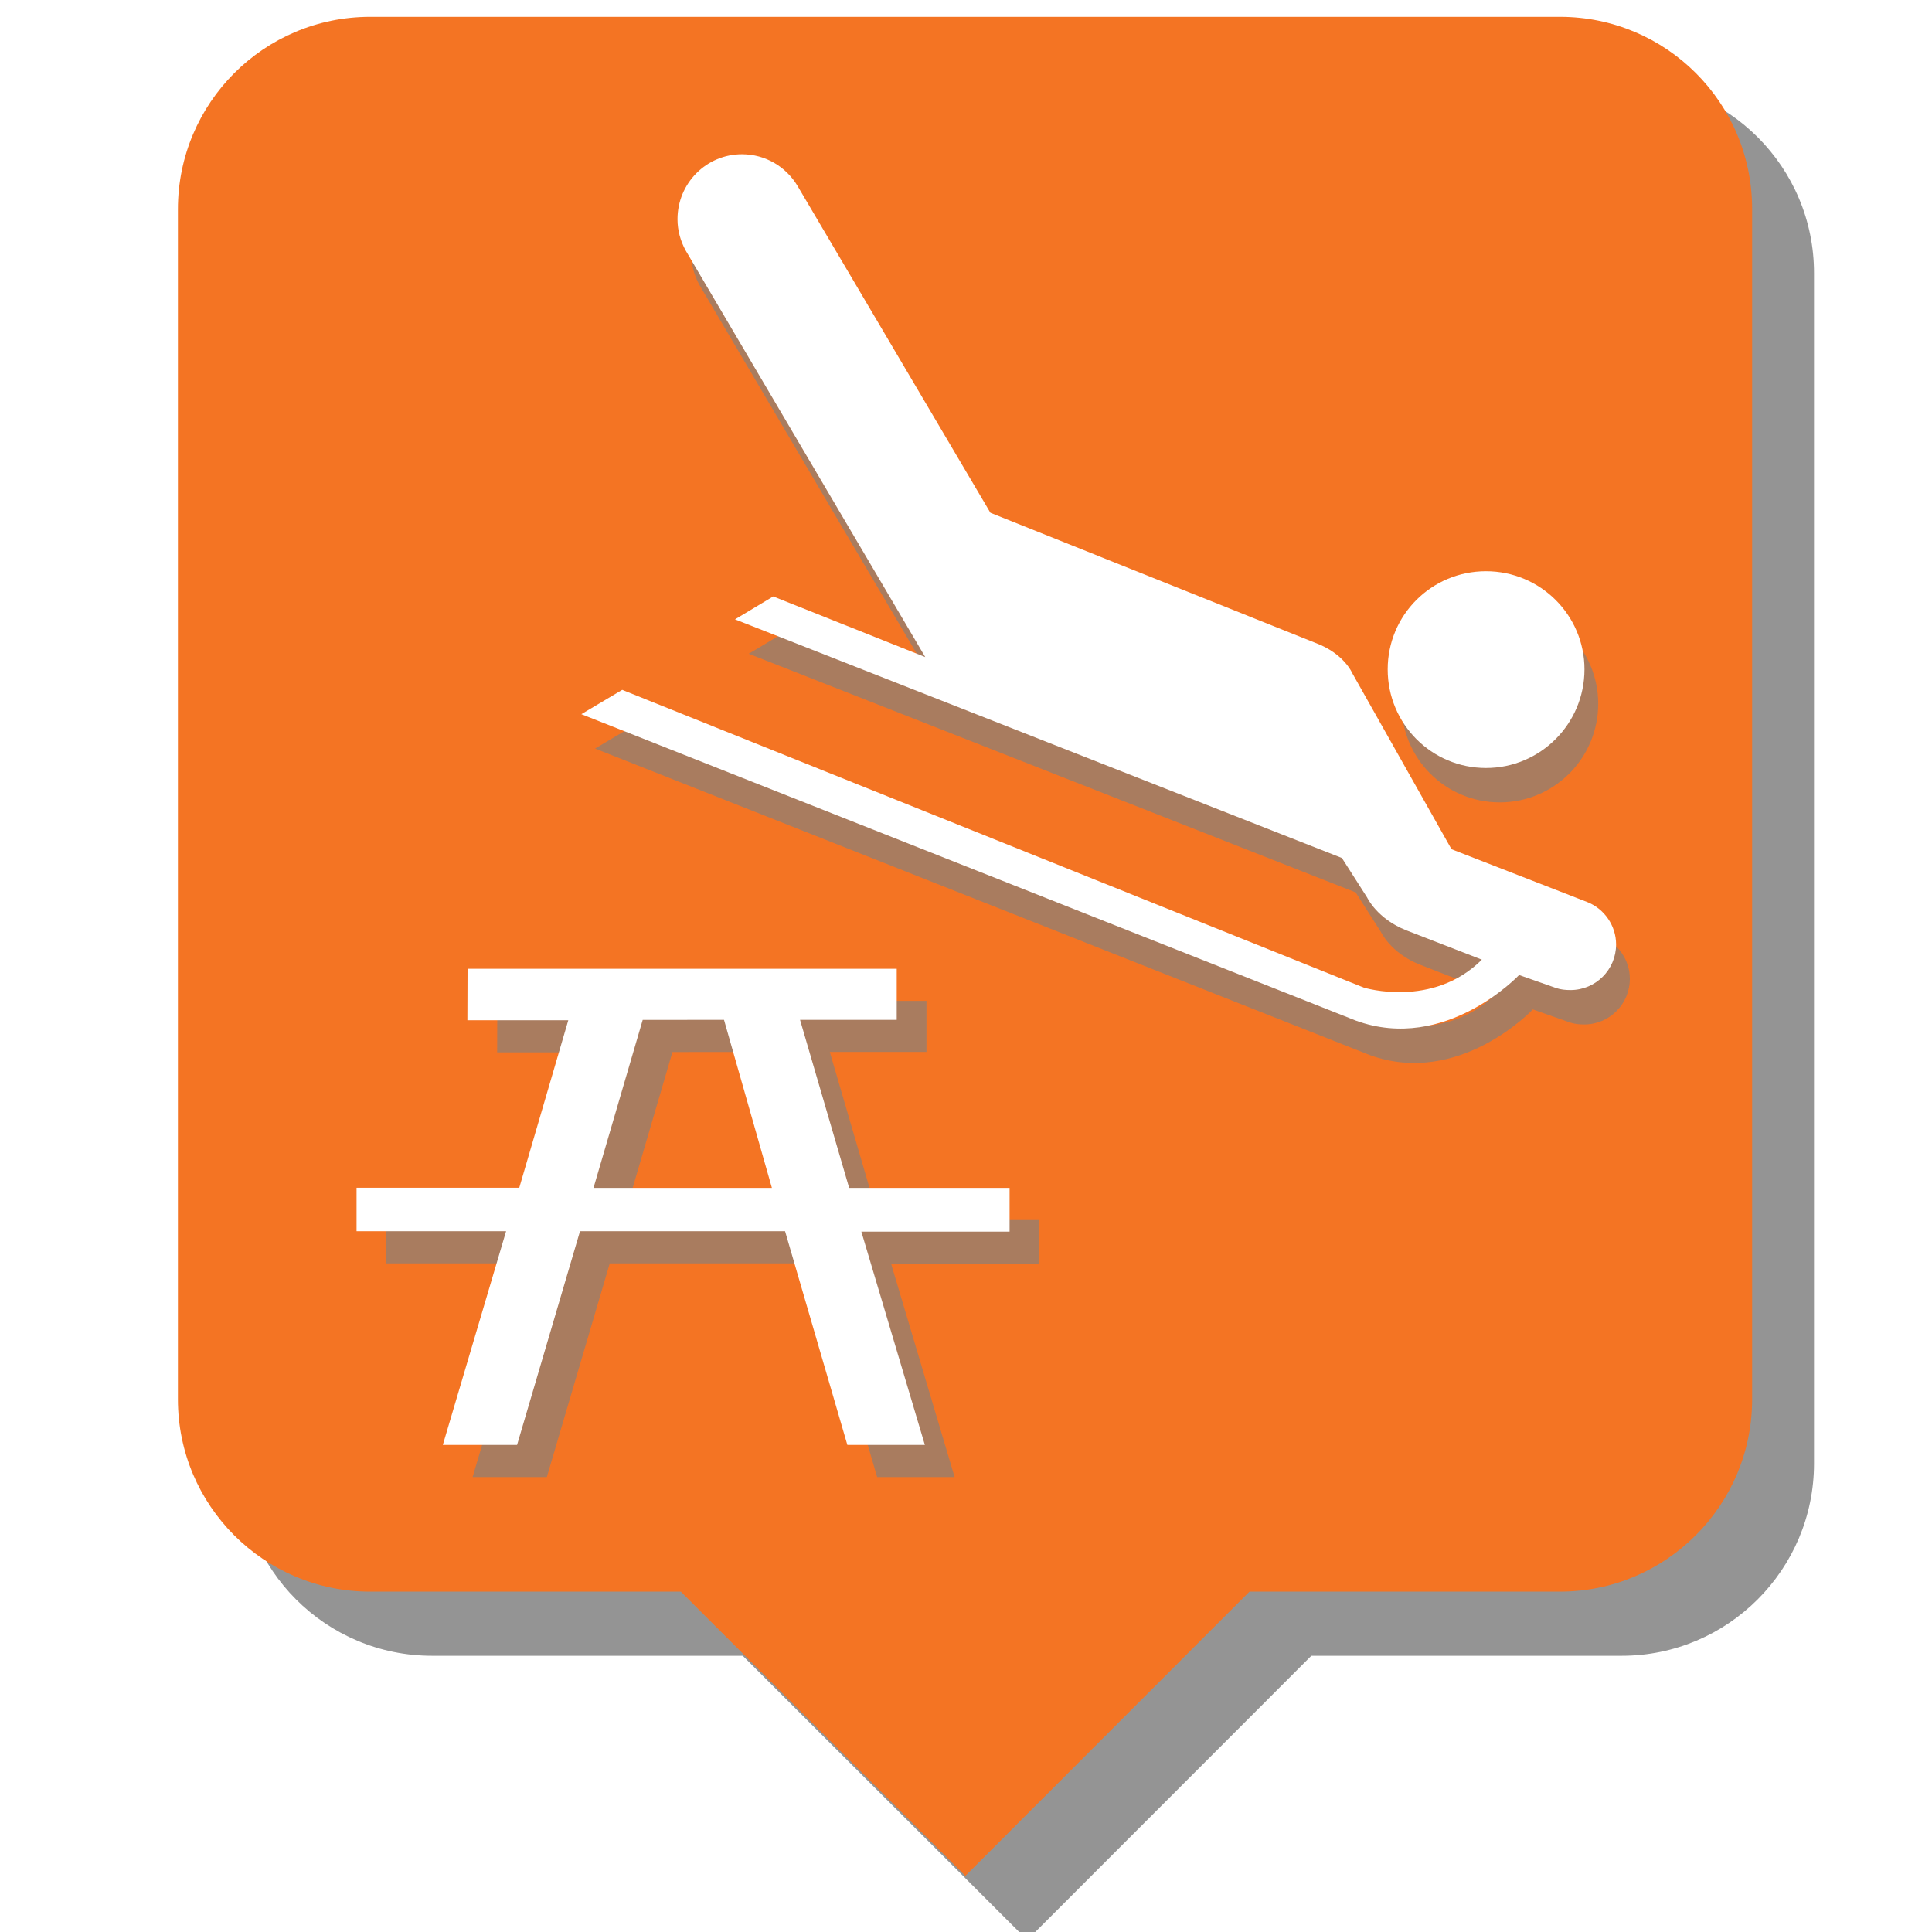 <?xml version="1.0" encoding="UTF-8" standalone="no"?>
<!-- Generator: Adobe Illustrator 16.0.0, SVG Export Plug-In . SVG Version: 6.00 Build 0)  -->

<svg
   xmlns:dc="http://purl.org/dc/elements/1.1/"
   xmlns:cc="http://creativecommons.org/ns#"
   xmlns:rdf="http://www.w3.org/1999/02/22-rdf-syntax-ns#"
   xmlns:svg="http://www.w3.org/2000/svg"
   xmlns="http://www.w3.org/2000/svg"
   xmlns:sodipodi="http://sodipodi.sourceforge.net/DTD/sodipodi-0.dtd"
   xmlns:inkscape="http://www.inkscape.org/namespaces/inkscape"
   version="1.1"
   id="Layer_1"
   x="0px"
   y="0px"
   width="23.76px"
   height="23.76px"
   viewBox="0 0 23.76 23.76"
   enable-background="new 0 0 23.76 23.76"
   xml:space="preserve"
   inkscape:version="0.48.2 r9819"
   sodipodi:docname="picnic_sled_33px.svg"><defs
   id="defs7798"><filter
   inkscape:collect="always"
   id="filter8328"><feGaussianBlur
     inkscape:collect="always"
     stdDeviation="0.211"
     id="feGaussianBlur8330" /></filter>
	
	
	
<filter
   inkscape:collect="always"
   id="filter8346"><feGaussianBlur
     inkscape:collect="always"
     stdDeviation="0.157"
     id="feGaussianBlur8348" /></filter><filter
   inkscape:collect="always"
   id="filter8350"><feGaussianBlur
     inkscape:collect="always"
     stdDeviation="0.157"
     id="feGaussianBlur8352" /></filter></defs><sodipodi:namedview
   pagecolor="#ffffff"
   bordercolor="#666666"
   borderopacity="1"
   objecttolerance="10"
   gridtolerance="10"
   guidetolerance="10"
   inkscape:pageopacity="0"
   inkscape:pageshadow="2"
   inkscape:window-width="1920"
   inkscape:window-height="1033"
   id="namedview7796"
   showgrid="false"
   inkscape:zoom="35.479798"
   inkscape:cx="11.88"
   inkscape:cy="11.88"
   inkscape:window-x="-4"
   inkscape:window-y="-4"
   inkscape:window-maximized="1"
   inkscape:current-layer="Layer_1" />
<g
   id="g8364"
   transform="translate(0.028,-0.225)"><g
     style="opacity:0.65;fill:#000000;fill-opacity:0.647;filter:url(#filter8328)"
     transform="translate(0.761,0.789)"
     id="g7802">
	<g
   style="fill:#000000;fill-opacity:0.647"
   id="g7804">
		<path
   style="fill:#000000;fill-opacity:0.647"
   inkscape:connector-curvature="0"
   d="M 19.157,0.432 H 4.524 c -1.306,0 -2.364,1.06 -2.364,2.366 v 14.636 c 0,1.308 1.06,2.365 2.364,2.365 h 3.821 l 3.499,3.496 3.494,-3.496 h 3.817 c 1.307,0 2.365,-1.062 2.365,-2.365 V 2.798 C 21.522,1.491 20.463,0.432 19.157,0.432 z"
   id="path7806" />
	</g>
	<g
   style="fill:#000000;fill-opacity:0.647"
   id="g7808">
		<path
   style="fill:#000000;fill-opacity:0.647"
   inkscape:connector-curvature="0"
   d="m 18.247,9.67 c 0.668,0 1.211,-0.543 1.211,-1.213 0,-0.668 -0.543,-1.207 -1.211,-1.207 -0.67,0 -1.209,0.539 -1.209,1.207 0,0.67 0.539,1.213 1.209,1.213 z"
   id="path7810" />
		<path
   style="fill:#000000;fill-opacity:0.647"
   inkscape:connector-curvature="0"
   d="m 19.112,12.377 c 0.055,0.018 0.111,0.024 0.174,0.024 0.309,0 0.561,-0.25 0.561,-0.561 0,-0.232 -0.146,-0.437 -0.349,-0.519 L 17.823,10.669 16.602,8.503 c 0,0 -0.1,-0.24 -0.451,-0.371 L 12.152,6.531 9.778,2.508 C 9.64,2.279 9.388,2.122 9.097,2.122 c -0.438,0 -0.793,0.356 -0.793,0.799 0,0.138 0.037,0.268 0.1,0.384 l 2.947,5.001 -1.87,-0.746 -0.47,0.282 7.472,2.938 h -0.006 l 0.309,0.484 c 0,0 0.121,0.26 0.48,0.402 l 0.93,0.361 c -0.604,0.604 -1.451,0.344 -1.451,0.344 L 7.624,8.709 7.121,9.008 l 9.524,3.768 c 1.106,0.404 2.012,-0.563 2.012,-0.563 v 0.004 l 0.455,0.16 z"
   id="path7812" />
	</g>
	<path
   style="fill:#000000;fill-opacity:0.647"
   inkscape:connector-curvature="0"
   d="M 12.388,14.834 H 10.415 L 9.811,12.767 H 11 V 12.139 H 5.722 L 5.72,12.772 h 1.241 l -0.603,2.06 H 4.357 v 0.535 h 1.839 l -0.778,2.628 h 0.913 l 0.774,-2.628 h 2.522 l 0.766,2.628 h 0.953 l -0.781,-2.623 h 1.823 v -0.538 l 0,0 z m -5.117,0 0.605,-2.066 1,-0.001 0.589,2.067 H 7.271 l 0,0 0,0 z"
   id="path7814" />
</g><g
     id="g7784">
		<path
   d="M 19.157,0.432 H 4.524 c -1.306,0 -2.364,1.06 -2.364,2.366 v 14.636 c 0,1.308 1.06,2.365 2.364,2.365 h 3.821 l 3.499,3.496 3.494,-3.496 h 3.817 c 1.307,0 2.365,-1.062 2.365,-2.365 V 2.798 C 21.522,1.491 20.463,0.432 19.157,0.432 z"
   id="path7786"
   inkscape:connector-curvature="0"
   style="fill:#f47423" />
	</g><g
     id="g8354"><g
       id="g8338"
       transform="translate(0.169,0.423)"
       style="fill:#808080;fill-opacity:0.647;filter:url(#filter8346)">
		<path
   d="m 18.247,9.67 c 0.668,0 1.211,-0.543 1.211,-1.213 0,-0.668 -0.543,-1.207 -1.211,-1.207 -0.67,0 -1.209,0.539 -1.209,1.207 0,0.67 0.539,1.213 1.209,1.213 z"
   id="path8340"
   inkscape:connector-curvature="0"
   style="fill:#808080;fill-opacity:0.647" />
		<path
   d="m 19.112,12.377 c 0.055,0.018 0.111,0.024 0.174,0.024 0.309,0 0.561,-0.25 0.561,-0.561 0,-0.232 -0.146,-0.437 -0.349,-0.519 L 17.823,10.669 16.602,8.503 c 0,0 -0.1,-0.24 -0.451,-0.371 L 12.152,6.531 9.778,2.508 C 9.64,2.279 9.388,2.122 9.097,2.122 c -0.438,0 -0.793,0.356 -0.793,0.799 0,0.138 0.037,0.268 0.1,0.384 l 2.947,5.001 -1.87,-0.746 -0.47,0.282 7.472,2.938 h -0.006 l 0.309,0.484 c 0,0 0.121,0.26 0.48,0.402 l 0.93,0.361 c -0.604,0.604 -1.451,0.344 -1.451,0.344 L 7.624,8.709 7.121,9.008 l 9.524,3.768 c 1.106,0.404 2.012,-0.563 2.012,-0.563 v 0.004 l 0.455,0.16 z"
   id="path8342"
   inkscape:connector-curvature="0"
   style="fill:#808080;fill-opacity:0.647" />
	</g><g
       id="g7788">
		<path
   style="fill:#ffffff"
   inkscape:connector-curvature="0"
   id="path7790"
   d="m 18.247,9.67 c 0.668,0 1.211,-0.543 1.211,-1.213 0,-0.668 -0.543,-1.207 -1.211,-1.207 -0.67,0 -1.209,0.539 -1.209,1.207 0,0.67 0.539,1.213 1.209,1.213 z" />
		<path
   style="fill:#ffffff"
   inkscape:connector-curvature="0"
   id="path7792"
   d="m 19.112,12.377 c 0.055,0.018 0.111,0.024 0.174,0.024 0.309,0 0.561,-0.25 0.561,-0.561 0,-0.232 -0.146,-0.437 -0.349,-0.519 L 17.823,10.669 16.602,8.503 c 0,0 -0.1,-0.24 -0.451,-0.371 L 12.152,6.531 9.778,2.508 C 9.64,2.279 9.388,2.122 9.097,2.122 c -0.438,0 -0.793,0.356 -0.793,0.799 0,0.138 0.037,0.268 0.1,0.384 l 2.947,5.001 -1.87,-0.746 -0.47,0.282 7.472,2.938 h -0.006 l 0.309,0.484 c 0,0 0.121,0.26 0.48,0.402 l 0.93,0.361 c -0.604,0.604 -1.451,0.344 -1.451,0.344 L 7.624,8.709 7.121,9.008 l 9.524,3.768 c 1.106,0.404 2.012,-0.563 2.012,-0.563 v 0.004 l 0.455,0.16 z" />
	</g><path
       d="m 12.754,15.229 h -1.973 l -0.604,-2.067 h 1.189 v -0.628 H 6.088 l -0.002,0.633 h 1.241 l -0.603,2.06 h -2.001 v 0.535 h 1.839 l -0.778,2.628 h 0.913 l 0.774,-2.628 h 2.522 l 0.766,2.628 h 0.953 l -0.781,-2.623 h 1.823 v -0.538 l 0,0 z m -5.117,0 0.605,-2.066 1,-0.001 0.589,2.067 h -2.194 l 0,0 0,0 z"
       id="path8344"
       inkscape:connector-curvature="0"
       style="fill:#808080;fill-opacity:0.647;filter:url(#filter8350)" /><path
       style="fill:#ffffff"
       inkscape:connector-curvature="0"
       id="path7794"
       d="M 12.388,14.834 H 10.415 L 9.811,12.767 H 11 V 12.139 H 5.722 L 5.72,12.772 h 1.241 l -0.603,2.06 H 4.357 v 0.535 h 1.839 l -0.778,2.628 h 0.913 l 0.774,-2.628 h 2.522 l 0.766,2.628 h 0.953 l -0.781,-2.623 h 1.823 v -0.538 l 0,0 z m -5.117,0 0.605,-2.066 1,-0.001 0.589,2.067 H 7.271 l 0,0 0,0 z" /></g></g>
</svg>